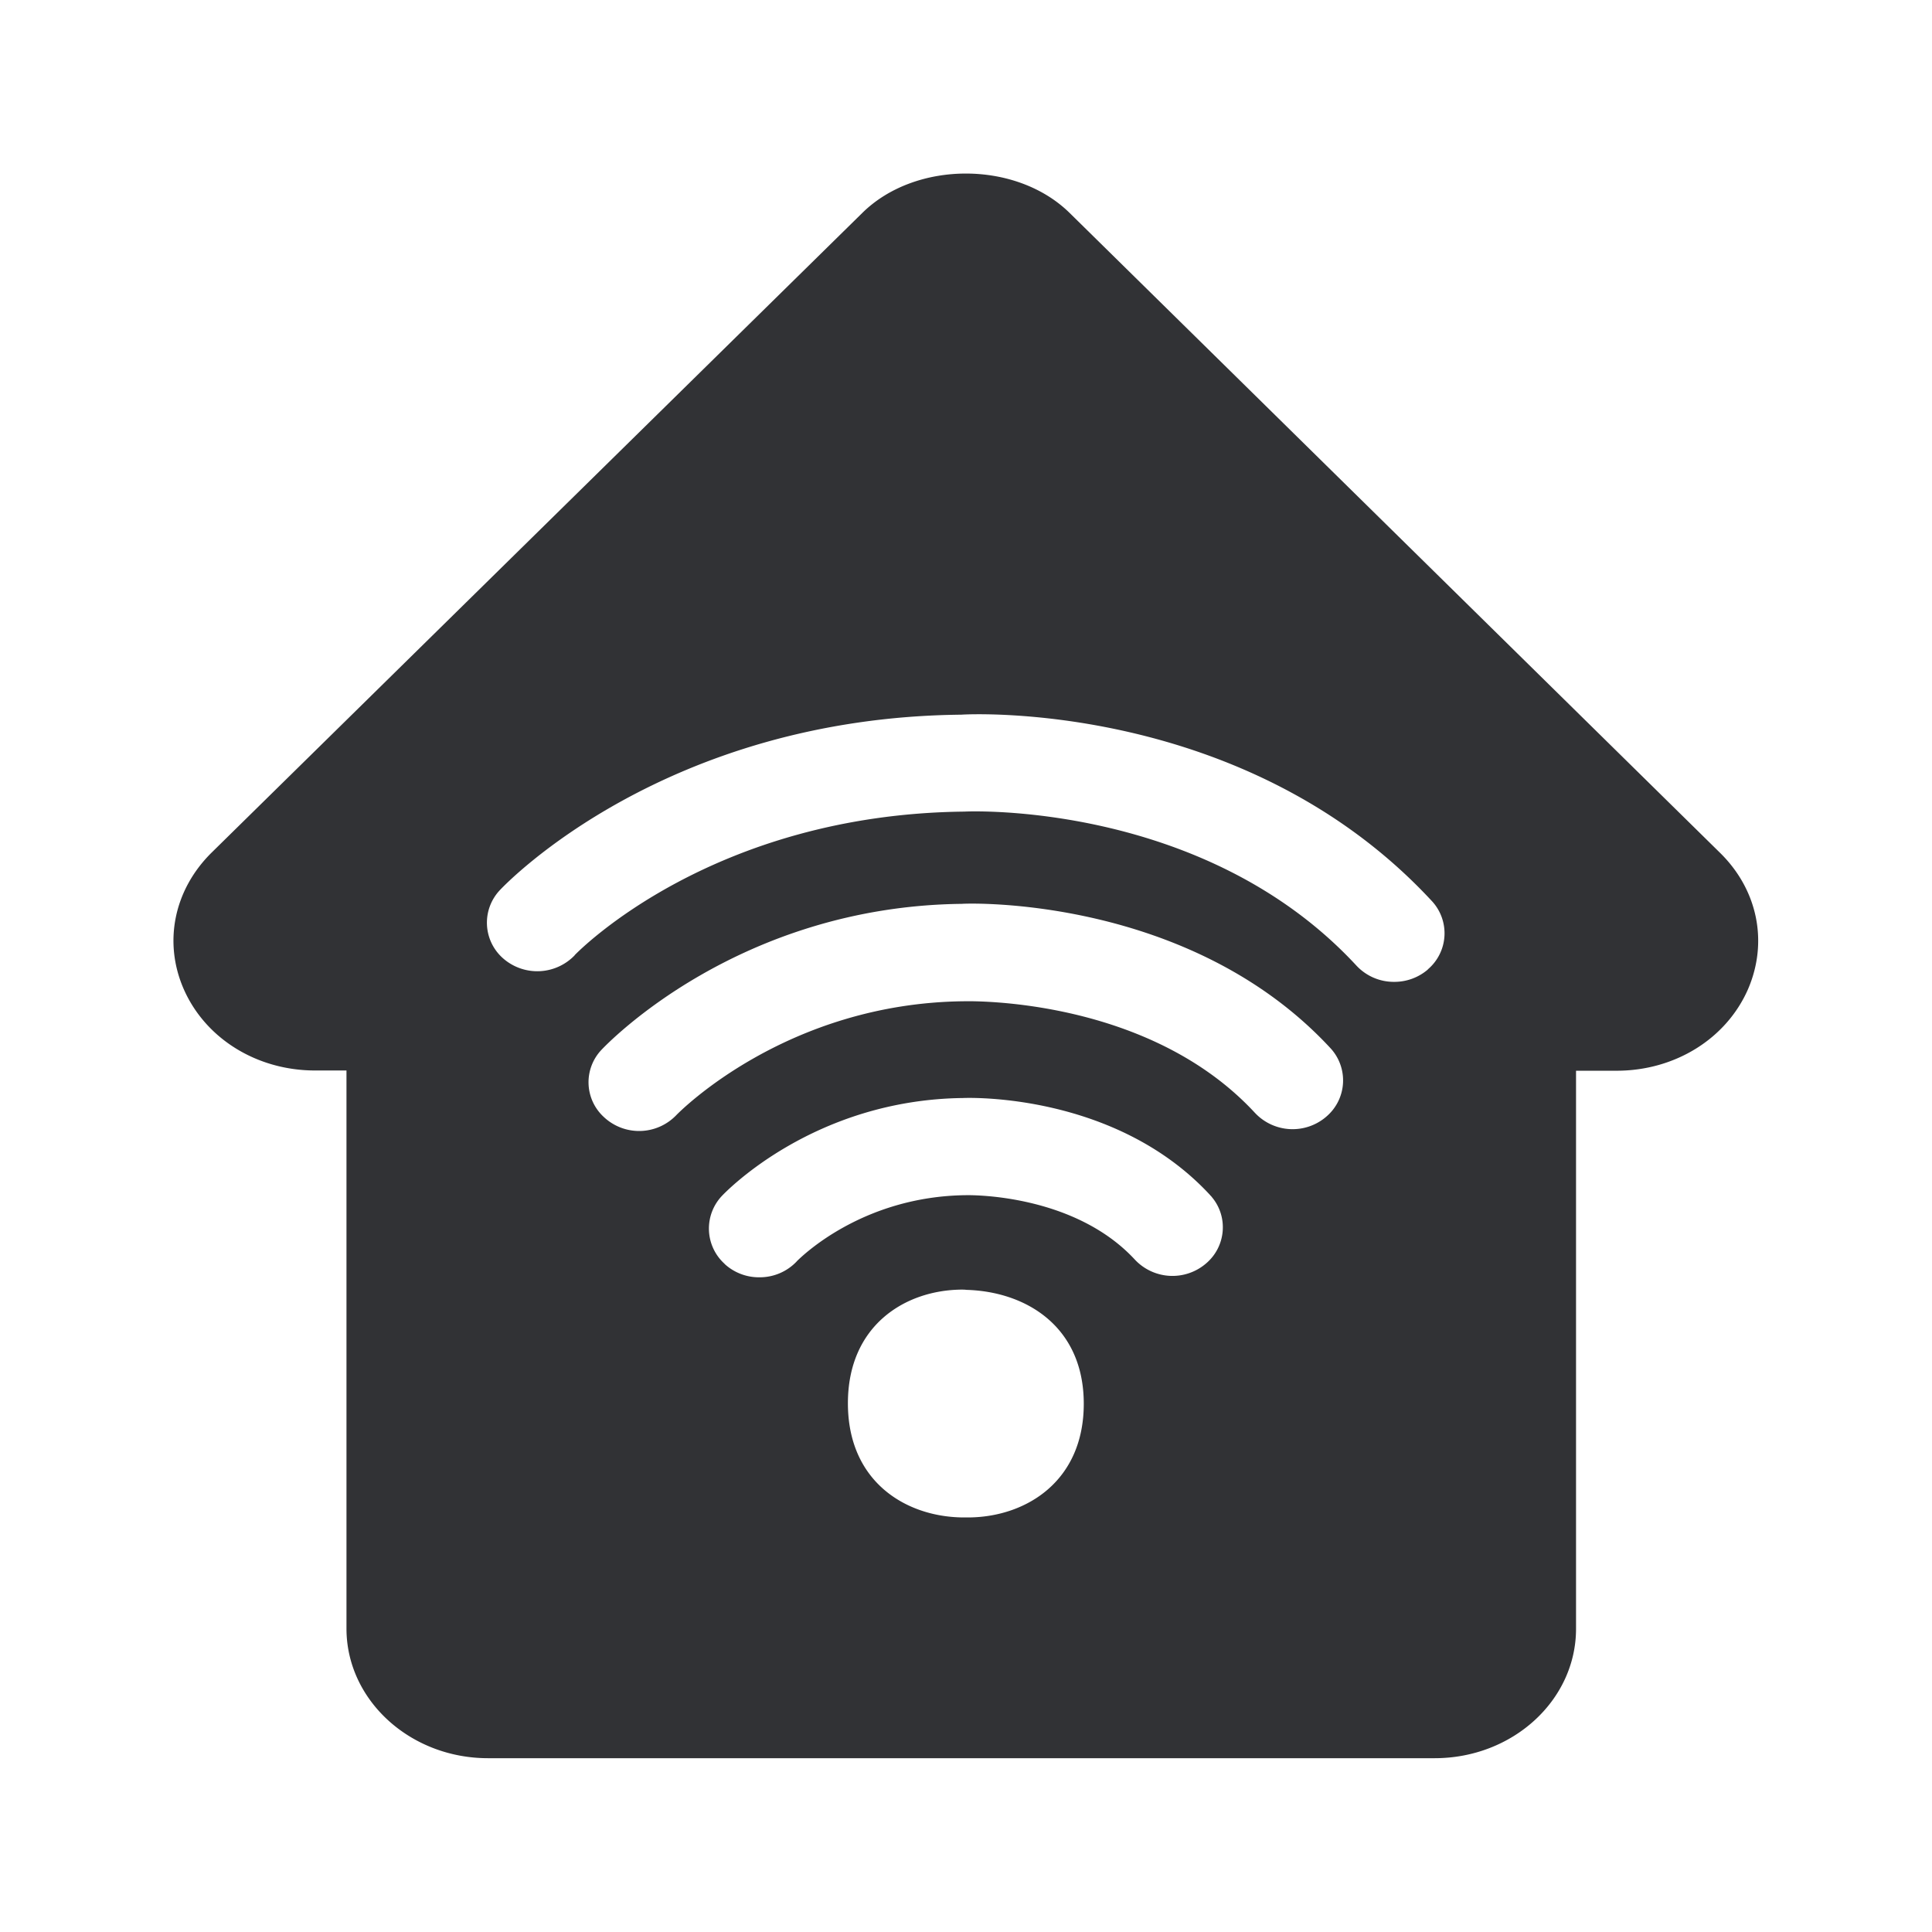 <svg xmlns="http://www.w3.org/2000/svg" width="24" height="24" fill="none"><path fill="#313235" d="M21.715 12.287c.252-.586.12-1.233-.347-1.692l-8.081-7.95c-.664-.652-1.914-.652-2.575 0l-8.084 7.947c-.467.462-.6 1.11-.347 1.692.269.616.908 1.014 1.633 1.014h.39v6.933c0 .887.79 1.61 1.758 1.61h11.76c.969 0 1.756-.72 1.756-1.608v-6.932h.504c.726 0 1.364-.398 1.633-1.014Zm-3.977-.244a.638.638 0 0 1-.42.154.634.634 0 0 1-.468-.202c-1.894-2.047-4.835-1.916-4.869-1.913-3.13.033-4.79 1.73-4.842 1.783v.002a.644.644 0 0 1-.886.041.589.589 0 0 1-.042-.852c.081-.086 2.053-2.142 5.731-2.178.107-.009 3.535-.177 5.843 2.313a.588.588 0 0 1-.048.851Zm-1.264 1.83a.641.641 0 0 1-.885-.049c-1.318-1.425-3.504-1.388-3.607-1.386h-.004c-2.207.022-3.536 1.373-3.576 1.414a.64.64 0 0 1-.905.02.585.585 0 0 1-.026-.83c.068-.072 1.698-1.783 4.477-1.814.095-.009 2.832-.093 4.577 1.79a.59.59 0 0 1-.05.854Zm-1.423.994c.21.246.18.618-.07.829a.64.64 0 0 1-.88-.045c-.757-.822-2.042-.805-2.098-.804H12c-1.297.014-2.054.774-2.103.822v.001a.632.632 0 0 1-.463.197.63.63 0 0 1-.423-.157l-.017-.017a.59.59 0 0 1-.028-.835c.045-.048 1.14-1.196 2.997-1.218.06-.003 1.891-.068 3.068 1.204.002.004.006.008.01.011l.01.011Zm-3 3.983h-.103c-.704-.012-1.415-.449-1.415-1.418 0-.966.709-1.406 1.412-1.412 0 0 .05 0 .056.003.753.02 1.462.462 1.462 1.415 0 .958-.709 1.4-1.412 1.412Z"/></svg>